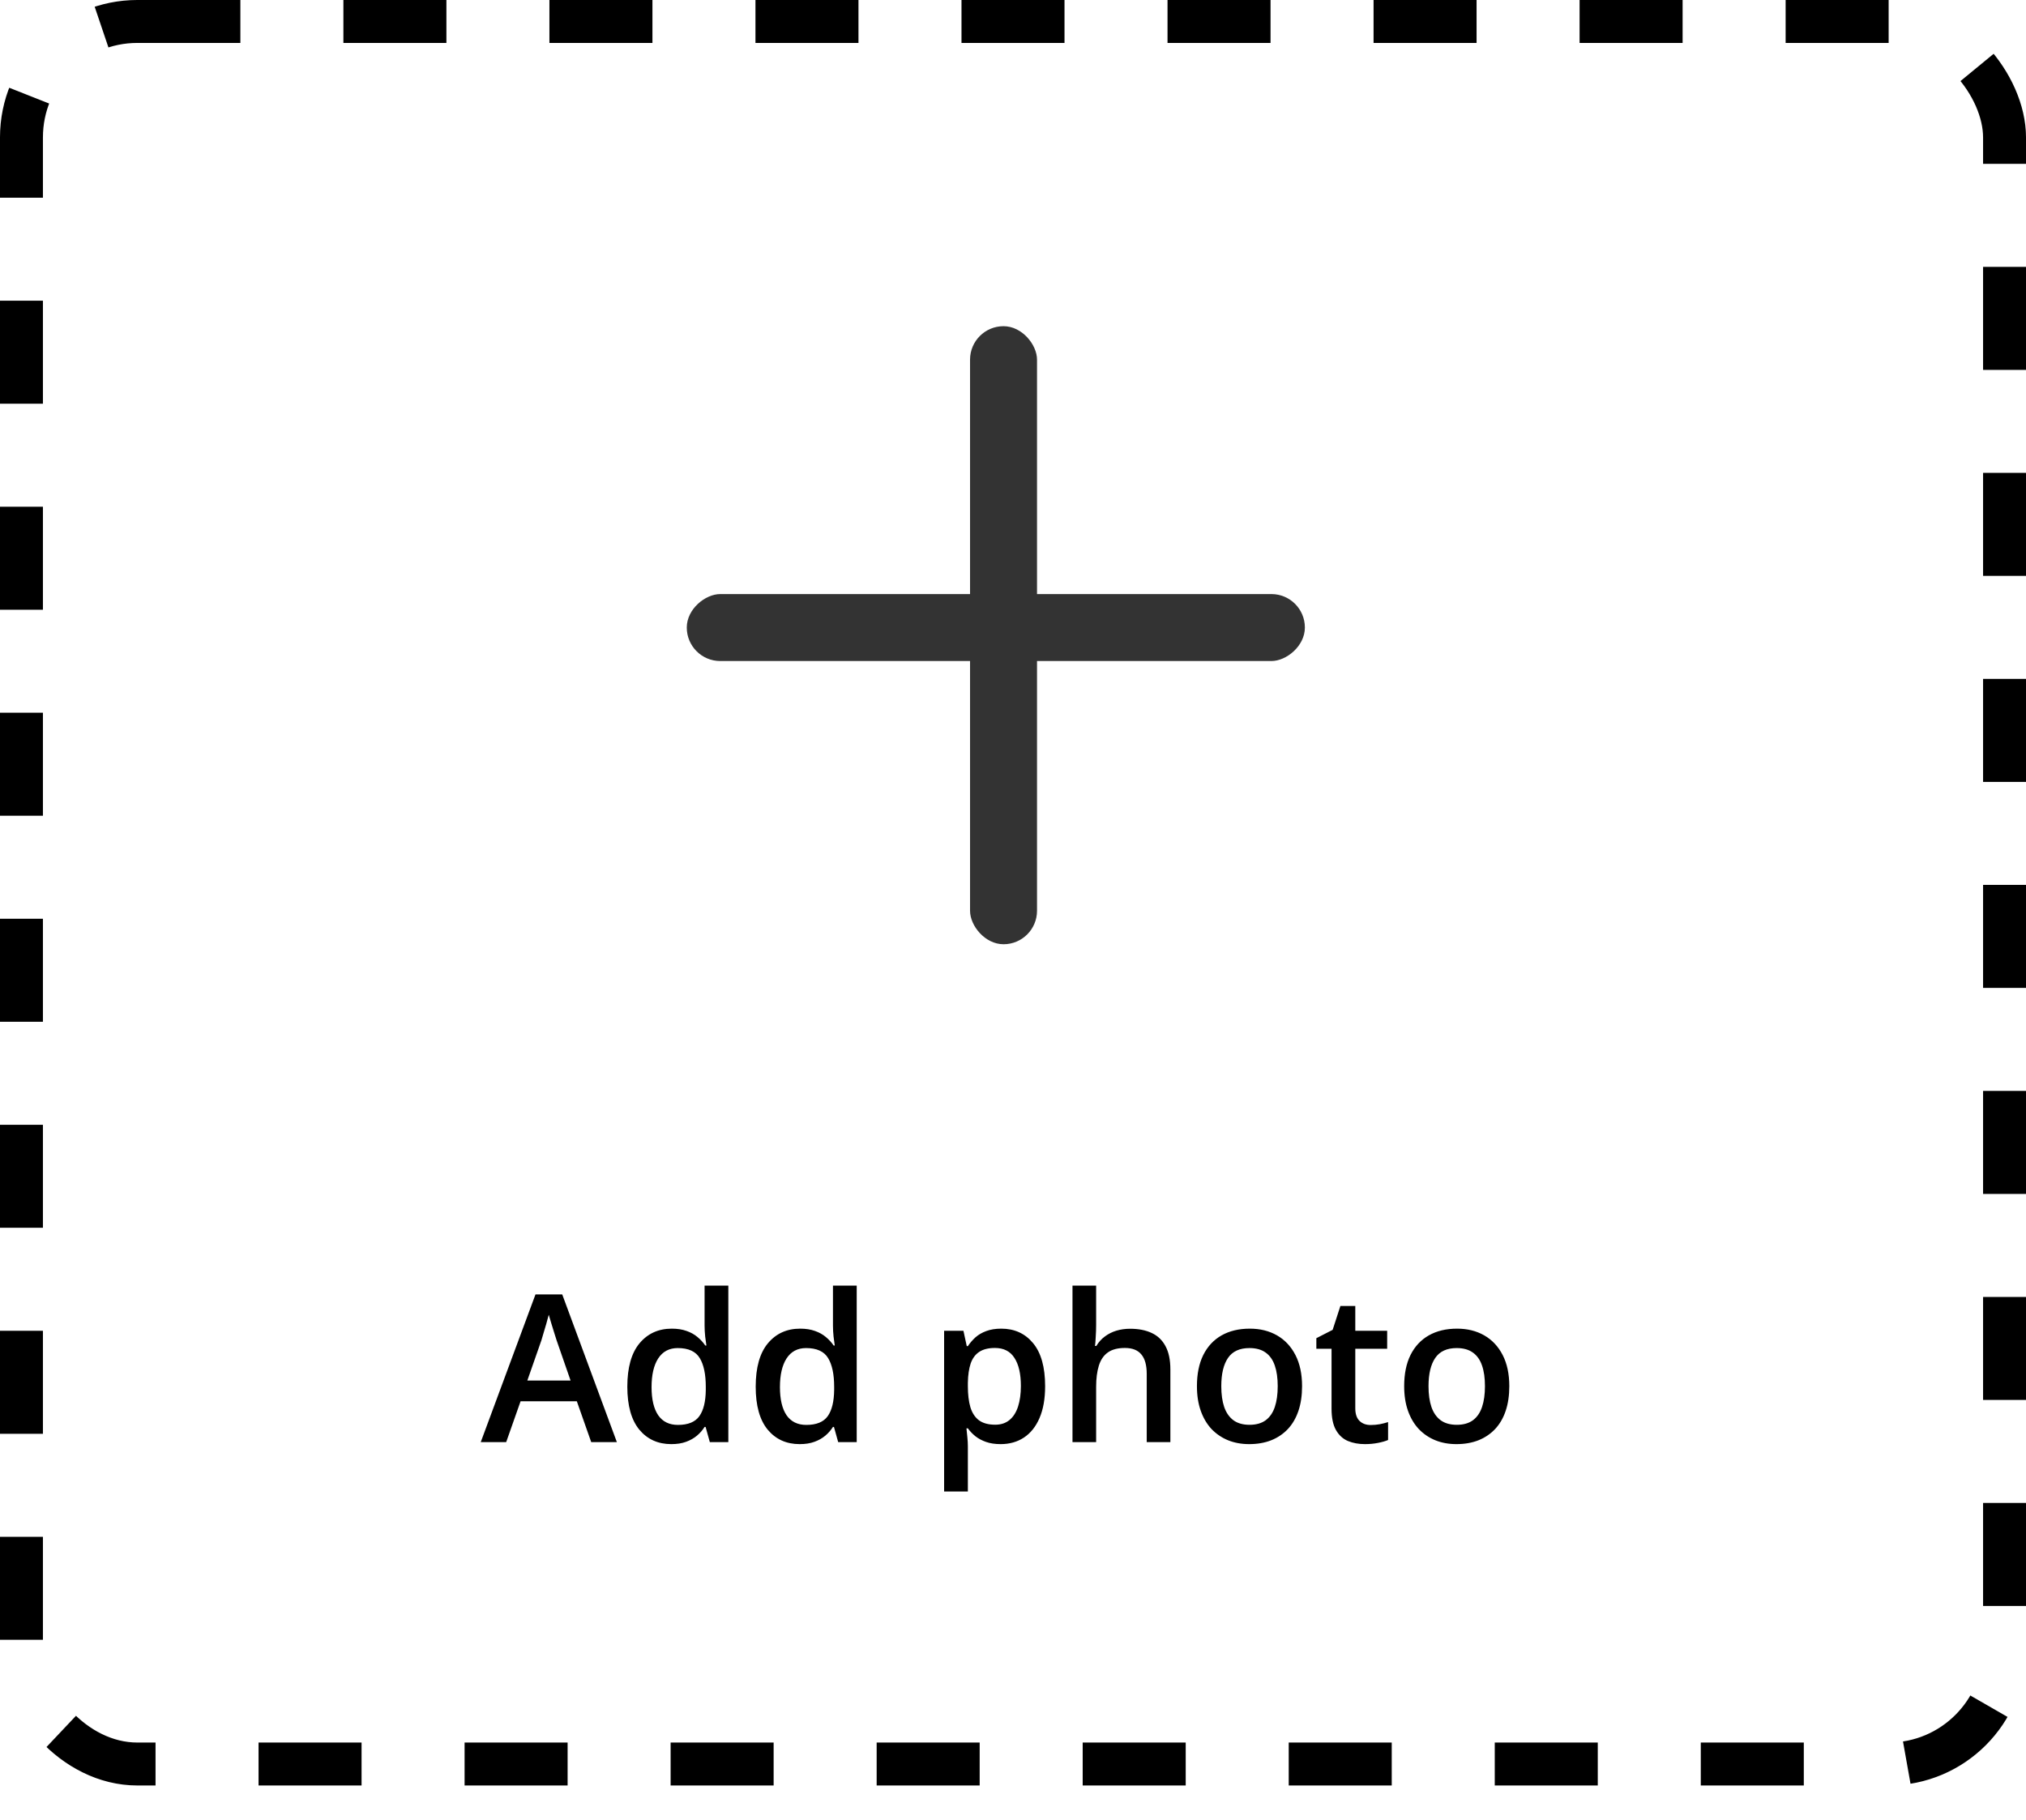 <svg width="118" height="106" viewBox="0 0 118 106" fill="none" xmlns="http://www.w3.org/2000/svg">
<rect x="1.25" y="1.25" width="115.5" height="101.5" rx="6.75" stroke="current" stroke-width="2.5" stroke-dasharray="6 6" fill="transparent"/>
<g opacity="0.8">
<rect x="56.498" y="19" width="3.901" height="36" rx="1.95" fill="current"/>
<rect x="76" y="34.603" width="3.901" height="36" rx="1.95" transform="rotate(90 76 34.603)" fill="current"/>
</g>
<path d="M34.434 84L33.596 81.621H30.32L29.482 84H28L31.188 75.398H32.746L35.928 84H34.434ZM33.232 80.414L32.418 78.07C32.387 77.969 32.342 77.826 32.283 77.643C32.225 77.455 32.166 77.266 32.107 77.074C32.049 76.879 32 76.715 31.961 76.582C31.922 76.742 31.873 76.922 31.814 77.121C31.76 77.316 31.705 77.5 31.65 77.672C31.6 77.844 31.561 77.977 31.533 78.07L30.713 80.414H33.232ZM39.098 84.117C38.324 84.117 37.703 83.836 37.234 83.273C36.77 82.707 36.537 81.873 36.537 80.772C36.537 79.658 36.773 78.816 37.246 78.246C37.723 77.676 38.35 77.391 39.127 77.391C39.455 77.391 39.742 77.436 39.988 77.525C40.234 77.611 40.445 77.728 40.621 77.877C40.801 78.025 40.953 78.191 41.078 78.375H41.143C41.123 78.254 41.1 78.08 41.072 77.853C41.049 77.623 41.037 77.41 41.037 77.215V74.883H42.42V84H41.342L41.096 83.115H41.037C40.92 83.303 40.772 83.473 40.592 83.625C40.416 83.773 40.205 83.893 39.959 83.982C39.717 84.072 39.43 84.117 39.098 84.117ZM39.484 82.998C40.074 82.998 40.49 82.828 40.732 82.488C40.975 82.148 41.1 81.639 41.107 80.959V80.777C41.107 80.051 40.99 79.494 40.756 79.107C40.522 78.717 40.094 78.522 39.473 78.522C38.977 78.522 38.598 78.723 38.336 79.125C38.078 79.523 37.949 80.08 37.949 80.795C37.949 81.51 38.078 82.057 38.336 82.436C38.598 82.811 38.98 82.998 39.484 82.998ZM46.574 84.117C45.801 84.117 45.18 83.836 44.711 83.273C44.246 82.707 44.014 81.873 44.014 80.772C44.014 79.658 44.25 78.816 44.723 78.246C45.199 77.676 45.826 77.391 46.603 77.391C46.932 77.391 47.219 77.436 47.465 77.525C47.711 77.611 47.922 77.728 48.098 77.877C48.277 78.025 48.43 78.191 48.555 78.375H48.619C48.6 78.254 48.576 78.08 48.549 77.853C48.525 77.623 48.514 77.41 48.514 77.215V74.883H49.897V84H48.818L48.572 83.115H48.514C48.397 83.303 48.248 83.473 48.068 83.625C47.893 83.773 47.682 83.893 47.435 83.982C47.193 84.072 46.906 84.117 46.574 84.117ZM46.961 82.998C47.551 82.998 47.967 82.828 48.209 82.488C48.451 82.148 48.576 81.639 48.584 80.959V80.777C48.584 80.051 48.467 79.494 48.232 79.107C47.998 78.717 47.57 78.522 46.949 78.522C46.453 78.522 46.074 78.723 45.812 79.125C45.555 79.523 45.426 80.08 45.426 80.795C45.426 81.51 45.555 82.057 45.812 82.436C46.074 82.811 46.457 82.998 46.961 82.998ZM58.316 77.391C59.086 77.391 59.703 77.672 60.168 78.234C60.637 78.797 60.871 79.633 60.871 80.742C60.871 81.477 60.762 82.096 60.543 82.6C60.328 83.1 60.025 83.478 59.635 83.736C59.248 83.99 58.797 84.117 58.281 84.117C57.953 84.117 57.668 84.074 57.426 83.988C57.184 83.902 56.977 83.791 56.805 83.654C56.633 83.514 56.488 83.361 56.371 83.197H56.289C56.309 83.353 56.326 83.527 56.342 83.719C56.361 83.906 56.371 84.078 56.371 84.234V86.877H54.988V77.514H56.113L56.307 78.41H56.371C56.492 78.227 56.639 78.057 56.81 77.9C56.986 77.744 57.197 77.621 57.443 77.531C57.693 77.438 57.984 77.391 58.316 77.391ZM57.947 78.516C57.568 78.516 57.264 78.592 57.033 78.744C56.807 78.893 56.641 79.117 56.535 79.418C56.434 79.719 56.379 80.096 56.371 80.549V80.742C56.371 81.223 56.42 81.631 56.518 81.967C56.619 82.299 56.785 82.553 57.016 82.728C57.25 82.9 57.566 82.986 57.965 82.986C58.301 82.986 58.578 82.894 58.797 82.711C59.02 82.527 59.185 82.266 59.295 81.926C59.404 81.586 59.459 81.186 59.459 80.725C59.459 80.025 59.334 79.482 59.084 79.096C58.838 78.709 58.459 78.516 57.947 78.516ZM63.842 74.883V77.174C63.842 77.412 63.834 77.644 63.818 77.871C63.807 78.098 63.793 78.273 63.777 78.398H63.853C63.99 78.172 64.158 77.986 64.357 77.842C64.557 77.693 64.779 77.582 65.025 77.508C65.275 77.434 65.541 77.397 65.822 77.397C66.318 77.397 66.74 77.481 67.088 77.648C67.436 77.812 67.701 78.068 67.885 78.416C68.072 78.764 68.166 79.215 68.166 79.769V84H66.789V80.027C66.789 79.523 66.686 79.147 66.478 78.897C66.272 78.643 65.951 78.516 65.518 78.516C65.1 78.516 64.768 78.603 64.522 78.779C64.279 78.951 64.106 79.207 64 79.547C63.895 79.883 63.842 80.293 63.842 80.777V84H62.465V74.883H63.842ZM75.836 80.742C75.836 81.281 75.766 81.76 75.625 82.178C75.484 82.596 75.279 82.949 75.01 83.238C74.74 83.523 74.416 83.742 74.037 83.894C73.658 84.043 73.231 84.117 72.754 84.117C72.309 84.117 71.9 84.043 71.529 83.894C71.158 83.742 70.836 83.523 70.562 83.238C70.293 82.949 70.084 82.596 69.936 82.178C69.787 81.76 69.713 81.281 69.713 80.742C69.713 80.027 69.836 79.422 70.082 78.926C70.332 78.426 70.688 78.045 71.148 77.783C71.609 77.522 72.158 77.391 72.795 77.391C73.393 77.391 73.92 77.522 74.377 77.783C74.834 78.045 75.191 78.426 75.449 78.926C75.707 79.426 75.836 80.031 75.836 80.742ZM71.131 80.742C71.131 81.215 71.188 81.619 71.301 81.955C71.418 82.291 71.598 82.549 71.84 82.728C72.082 82.904 72.394 82.992 72.777 82.992C73.16 82.992 73.473 82.904 73.715 82.728C73.957 82.549 74.135 82.291 74.248 81.955C74.361 81.619 74.418 81.215 74.418 80.742C74.418 80.269 74.361 79.869 74.248 79.541C74.135 79.209 73.957 78.957 73.715 78.785C73.473 78.609 73.158 78.522 72.772 78.522C72.201 78.522 71.785 78.713 71.523 79.096C71.262 79.478 71.131 80.027 71.131 80.742ZM79.832 83.004C80.012 83.004 80.189 82.988 80.365 82.957C80.541 82.922 80.701 82.881 80.846 82.834V83.877C80.693 83.943 80.496 84 80.254 84.047C80.012 84.094 79.76 84.117 79.498 84.117C79.131 84.117 78.801 84.057 78.508 83.936C78.215 83.811 77.982 83.598 77.811 83.297C77.639 82.996 77.553 82.58 77.553 82.049V78.562H76.668V77.947L77.617 77.461L78.068 76.072H78.936V77.514H80.793V78.562H78.936V82.031C78.936 82.359 79.018 82.603 79.182 82.764C79.346 82.924 79.562 83.004 79.832 83.004ZM87.906 80.742C87.906 81.281 87.836 81.76 87.695 82.178C87.555 82.596 87.35 82.949 87.08 83.238C86.811 83.523 86.486 83.742 86.107 83.894C85.728 84.043 85.301 84.117 84.824 84.117C84.379 84.117 83.971 84.043 83.6 83.894C83.228 83.742 82.906 83.523 82.633 83.238C82.363 82.949 82.154 82.596 82.006 82.178C81.857 81.76 81.783 81.281 81.783 80.742C81.783 80.027 81.906 79.422 82.152 78.926C82.402 78.426 82.758 78.045 83.219 77.783C83.68 77.522 84.228 77.391 84.865 77.391C85.463 77.391 85.99 77.522 86.447 77.783C86.904 78.045 87.262 78.426 87.519 78.926C87.777 79.426 87.906 80.031 87.906 80.742ZM83.201 80.742C83.201 81.215 83.258 81.619 83.371 81.955C83.488 82.291 83.668 82.549 83.91 82.728C84.152 82.904 84.465 82.992 84.848 82.992C85.231 82.992 85.543 82.904 85.785 82.728C86.027 82.549 86.205 82.291 86.318 81.955C86.432 81.619 86.488 81.215 86.488 80.742C86.488 80.269 86.432 79.869 86.318 79.541C86.205 79.209 86.027 78.957 85.785 78.785C85.543 78.609 85.228 78.522 84.842 78.522C84.272 78.522 83.856 78.713 83.594 79.096C83.332 79.478 83.201 80.027 83.201 80.742Z" fill="current"/>
</svg>
